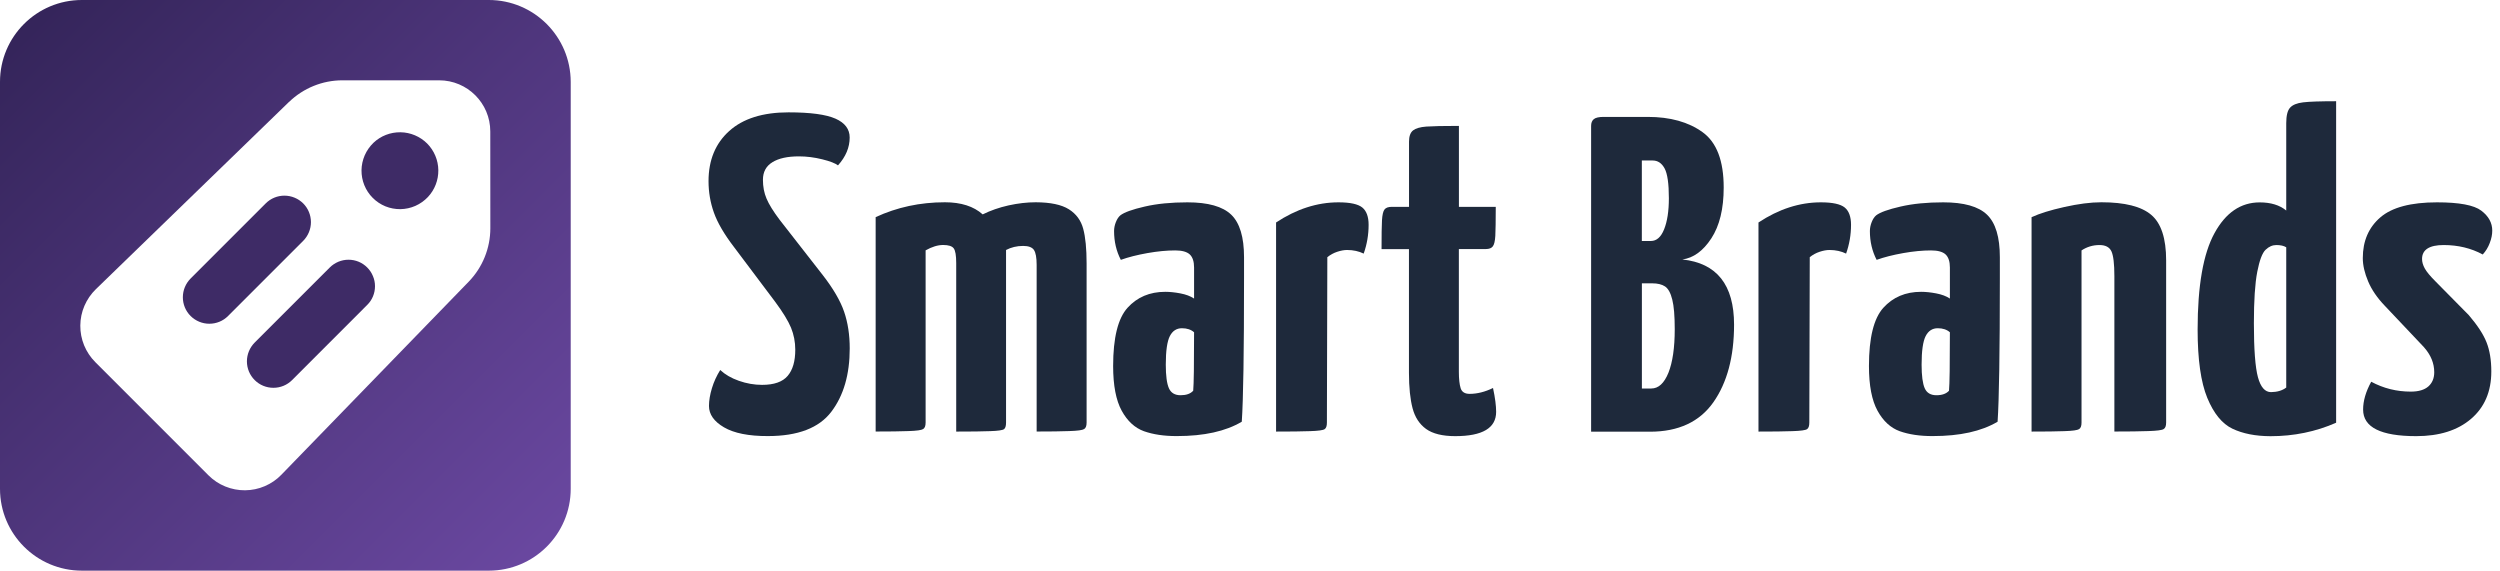 <svg width="184" height="42" viewBox="0 0 184 42" fill="none" xmlns="http://www.w3.org/2000/svg">
<g clip-path="url(#clip0_973_2715)">
<path d="M53.288 31.452C52.548 31.02 52.181 30.496 52.181 29.88C52.181 29.485 52.254 29.048 52.397 28.575C52.539 28.101 52.746 27.655 53.008 27.232C53.362 27.563 53.817 27.83 54.382 28.028C54.943 28.225 55.513 28.326 56.087 28.326C56.97 28.326 57.599 28.106 57.972 27.665C58.349 27.223 58.532 26.584 58.532 25.743C58.532 25.169 58.427 24.631 58.22 24.121C58.009 23.615 57.618 22.972 57.043 22.2L54.033 18.196C53.307 17.25 52.81 16.399 52.544 15.65C52.277 14.901 52.148 14.129 52.148 13.334C52.148 11.789 52.654 10.557 53.67 9.643C54.685 8.728 56.142 8.269 58.036 8.269C59.645 8.269 60.798 8.425 61.492 8.733C62.187 9.041 62.536 9.505 62.536 10.121C62.536 10.847 62.251 11.532 61.676 12.171C61.479 12.019 61.093 11.867 60.518 11.725C59.944 11.582 59.369 11.509 58.799 11.509C57.963 11.509 57.31 11.651 56.846 11.941C56.382 12.226 56.152 12.658 56.152 13.232C56.152 13.743 56.239 14.202 56.418 14.62C56.593 15.039 56.915 15.558 57.379 16.174L60.555 20.246C61.327 21.239 61.851 22.14 62.127 22.944C62.403 23.748 62.54 24.649 62.54 25.642C62.54 27.563 62.09 29.117 61.184 30.307C60.279 31.498 58.726 32.095 56.519 32.095C55.104 32.1 54.028 31.884 53.288 31.452Z" fill="#1E293B"/>
<path d="M78.668 15.402C79.211 15.742 79.56 16.225 79.725 16.84C79.891 17.456 79.974 18.307 79.974 19.387V31.102C79.974 31.346 79.914 31.507 79.79 31.58C79.67 31.659 79.303 31.709 78.696 31.727C78.089 31.75 77.29 31.76 76.297 31.76V19.492C76.297 18.964 76.232 18.601 76.099 18.399C75.966 18.201 75.704 18.1 75.304 18.1C74.84 18.1 74.421 18.201 74.045 18.399V31.107C74.045 31.351 73.994 31.512 73.897 31.585C73.796 31.663 73.456 31.714 72.873 31.732C72.289 31.755 71.489 31.764 70.473 31.764H70.441H70.377V19.355C70.377 18.803 70.317 18.445 70.193 18.279C70.073 18.114 69.811 18.031 69.416 18.031C69.021 18.031 68.589 18.164 68.125 18.426V31.102C68.125 31.346 68.065 31.507 67.941 31.58C67.821 31.659 67.463 31.709 66.865 31.727C66.268 31.75 65.463 31.76 64.448 31.76V15.981C66.015 15.255 67.711 14.887 69.545 14.887C70.735 14.887 71.664 15.186 72.326 15.779C72.9 15.494 73.534 15.273 74.228 15.117C74.922 14.965 75.589 14.887 76.232 14.887C77.317 14.892 78.126 15.062 78.668 15.402Z" fill="#1E293B"/>
<path d="M84.193 31.737C83.522 31.493 82.975 30.992 82.557 30.229C82.139 29.466 81.927 28.372 81.927 26.938C81.927 24.865 82.281 23.436 82.984 22.655C83.692 21.873 84.616 21.478 85.765 21.478C86.096 21.478 86.464 21.515 86.873 21.593C87.282 21.671 87.617 21.795 87.884 21.974V19.69C87.884 19.249 87.778 18.927 87.571 18.73C87.36 18.532 87.001 18.431 86.496 18.431C85.88 18.431 85.195 18.495 84.446 18.628C83.697 18.762 83.044 18.927 82.493 19.125C82.162 18.486 81.996 17.778 81.996 17.006C81.996 16.785 82.042 16.565 82.129 16.344C82.217 16.123 82.327 15.958 82.46 15.848C82.745 15.627 83.343 15.411 84.248 15.204C85.154 14.993 86.202 14.892 87.392 14.892C88.913 14.892 89.989 15.195 90.619 15.802C91.248 16.408 91.561 17.452 91.561 18.927V20.481C91.561 25.886 91.506 29.406 91.395 31.038C90.205 31.746 88.615 32.095 86.629 32.095C85.678 32.1 84.869 31.976 84.193 31.737ZM87.82 28.758C87.865 28.253 87.884 26.819 87.884 24.456C87.663 24.259 87.365 24.158 86.992 24.158C86.597 24.158 86.298 24.351 86.101 24.737C85.903 25.123 85.802 25.821 85.802 26.837C85.802 27.655 85.88 28.234 86.032 28.575C86.183 28.919 86.473 29.089 86.891 29.089C87.309 29.089 87.622 28.979 87.82 28.758Z" fill="#1E293B"/>
<path d="M93.909 16.381C95.408 15.388 96.943 14.892 98.51 14.892C99.37 14.892 99.953 15.02 100.266 15.273C100.574 15.526 100.73 15.953 100.73 16.546C100.73 17.273 100.611 17.98 100.367 18.665C100.013 18.491 99.604 18.399 99.144 18.399C98.924 18.399 98.68 18.445 98.418 18.532C98.152 18.619 97.913 18.753 97.692 18.927L97.66 31.107C97.66 31.351 97.605 31.512 97.494 31.585C97.384 31.663 97.026 31.714 96.419 31.732C95.812 31.755 94.98 31.764 93.919 31.764V16.381H93.909Z" fill="#1E293B"/>
<path d="M104.959 31.571C104.472 31.217 104.141 30.712 103.966 30.05C103.791 29.388 103.699 28.515 103.699 27.435V18.334H101.682C101.682 17.319 101.691 16.615 101.714 16.215C101.737 15.82 101.797 15.553 101.898 15.42C101.999 15.287 102.178 15.223 102.445 15.223H103.704V10.424C103.704 10.029 103.805 9.753 104.003 9.597C104.2 9.445 104.527 9.349 104.977 9.316C105.428 9.284 106.227 9.266 107.376 9.266V15.223H110.088C110.088 16.261 110.074 16.969 110.056 17.355C110.033 17.741 109.973 17.999 109.872 18.132C109.771 18.265 109.601 18.33 109.357 18.33H107.372V27.366C107.372 27.894 107.418 28.299 107.505 28.575C107.592 28.85 107.813 28.988 108.167 28.988C108.718 28.988 109.293 28.846 109.886 28.556C110.042 29.282 110.116 29.871 110.116 30.312C110.116 31.502 109.114 32.1 107.105 32.1C106.163 32.1 105.446 31.921 104.959 31.571Z" fill="#1E293B"/>
<path d="M117.106 9.266C117.106 9.045 117.171 8.88 117.304 8.77C117.437 8.659 117.681 8.604 118.03 8.604H121.275C122.93 8.604 124.277 8.981 125.311 9.73C126.349 10.479 126.864 11.835 126.864 13.802C126.864 15.37 126.561 16.615 125.954 17.544C125.347 18.472 124.635 18.987 123.821 19.097C126.359 19.364 127.627 20.963 127.627 23.896C127.627 26.258 127.117 28.161 126.106 29.604C125.09 31.047 123.537 31.773 121.441 31.773H117.106V9.266ZM121.505 17.737C121.923 17.737 122.25 17.452 122.479 16.877C122.709 16.303 122.829 15.544 122.829 14.593C122.829 13.513 122.723 12.777 122.512 12.391C122.3 12.005 122.011 11.812 121.634 11.812H120.839V17.737H121.505ZM121.537 28.593C122.066 28.593 122.484 28.207 122.797 27.435C123.104 26.663 123.261 25.592 123.261 24.227C123.261 23.257 123.201 22.526 123.077 22.043C122.957 21.556 122.778 21.239 122.548 21.083C122.319 20.931 122.001 20.853 121.606 20.853H120.843V28.598H121.537V28.593Z" fill="#1E293B"/>
<path d="M129.415 16.381C130.913 15.388 132.449 14.892 134.016 14.892C134.875 14.892 135.459 15.02 135.772 15.273C136.08 15.526 136.236 15.953 136.236 16.546C136.236 17.273 136.116 17.98 135.873 18.665C135.519 18.491 135.11 18.399 134.65 18.399C134.429 18.399 134.186 18.445 133.924 18.532C133.657 18.619 133.418 18.753 133.198 18.927L133.166 31.107C133.166 31.351 133.11 31.512 133 31.585C132.89 31.663 132.531 31.714 131.925 31.732C131.318 31.755 130.486 31.764 129.424 31.764V16.381H129.415Z" fill="#1E293B"/>
<path d="M139.821 31.737C139.15 31.493 138.603 30.992 138.185 30.229C137.766 29.466 137.555 28.372 137.555 26.938C137.555 24.865 137.909 23.436 138.612 22.655C139.32 21.873 140.244 21.478 141.393 21.478C141.724 21.478 142.091 21.515 142.5 21.593C142.909 21.671 143.245 21.795 143.512 21.974V19.69C143.512 19.249 143.406 18.927 143.199 18.73C142.988 18.532 142.629 18.431 142.124 18.431C141.508 18.431 140.823 18.495 140.074 18.628C139.324 18.762 138.672 18.927 138.12 19.125C137.789 18.486 137.624 17.778 137.624 17.006C137.624 16.785 137.67 16.565 137.757 16.344C137.844 16.123 137.955 15.958 138.088 15.848C138.373 15.627 138.971 15.411 139.876 15.204C140.781 14.993 141.829 14.892 143.02 14.892C144.541 14.892 145.617 15.195 146.246 15.802C146.876 16.408 147.189 17.452 147.189 18.927V20.481C147.189 25.886 147.133 29.406 147.023 31.038C145.833 31.746 144.242 32.095 142.257 32.095C141.305 32.1 140.496 31.976 139.821 31.737ZM143.447 28.758C143.493 28.253 143.512 26.819 143.512 24.456C143.291 24.259 142.992 24.158 142.62 24.158C142.225 24.158 141.926 24.351 141.728 24.737C141.531 25.123 141.43 25.821 141.43 26.837C141.43 27.655 141.508 28.234 141.659 28.575C141.811 28.919 142.101 29.089 142.519 29.089C142.937 29.089 143.245 28.979 143.447 28.758Z" fill="#1E293B"/>
<path d="M149.533 15.981C150.107 15.714 150.907 15.466 151.932 15.236C152.957 15.007 153.867 14.887 154.662 14.887C156.381 14.887 157.608 15.195 158.334 15.816C159.061 16.431 159.428 17.548 159.428 19.157V31.102C159.428 31.346 159.368 31.507 159.244 31.58C159.125 31.659 158.748 31.709 158.118 31.727C157.489 31.75 156.657 31.76 155.618 31.76V20.32C155.618 19.414 155.544 18.808 155.402 18.5C155.259 18.192 154.965 18.035 154.524 18.035C154.037 18.035 153.596 18.169 153.2 18.431V31.107C153.2 31.351 153.141 31.512 153.017 31.585C152.897 31.663 152.539 31.714 151.941 31.732C151.344 31.755 150.539 31.764 149.523 31.764V15.981H149.533Z" fill="#1E293B"/>
<path d="M164.309 31.553C163.546 31.19 162.93 30.431 162.457 29.287C161.984 28.138 161.745 26.465 161.745 24.259C161.745 21.037 162.158 18.67 162.986 17.162C163.813 15.65 164.921 14.896 166.313 14.896C167.131 14.896 167.779 15.094 168.267 15.494V9.068C168.267 8.517 168.359 8.135 168.547 7.928C168.735 7.717 169.053 7.588 169.508 7.533C169.958 7.478 170.772 7.45 171.939 7.45V31.112C170.441 31.773 168.827 32.104 167.108 32.104C166.001 32.1 165.072 31.916 164.309 31.553ZM168.267 28.524V18.201C168.092 18.091 167.848 18.035 167.54 18.035C167.255 18.035 166.989 18.15 166.745 18.385C166.502 18.619 166.299 19.157 166.134 20.007C165.969 20.858 165.886 22.122 165.886 23.794C165.886 25.716 165.987 27.039 166.185 27.766C166.382 28.492 166.704 28.86 167.145 28.86C167.6 28.855 167.977 28.745 168.267 28.524Z" fill="#1E293B"/>
<path d="M173.925 30.146C173.925 29.508 174.122 28.823 174.522 28.096C175.428 28.584 176.397 28.823 177.436 28.823C178.011 28.823 178.438 28.694 178.728 28.441C179.013 28.188 179.16 27.839 179.16 27.398C179.16 26.736 178.907 26.12 178.397 25.546L175.519 22.503C174.968 21.928 174.559 21.335 174.297 20.715C174.035 20.095 173.902 19.525 173.902 18.996C173.902 17.737 174.334 16.739 175.193 15.999C176.053 15.259 177.445 14.892 179.362 14.892C180.994 14.892 182.083 15.094 182.621 15.503C183.163 15.912 183.43 16.404 183.43 16.974C183.43 17.259 183.37 17.562 183.246 17.884C183.126 18.206 182.952 18.486 182.731 18.73C181.871 18.265 180.911 18.035 179.854 18.035C178.797 18.035 178.263 18.38 178.263 19.06C178.263 19.281 178.328 19.511 178.461 19.754C178.594 19.998 178.856 20.315 179.256 20.715L181.706 23.197C182.345 23.946 182.781 24.613 183.011 25.201C183.241 25.785 183.361 26.497 183.361 27.334C183.361 28.814 182.864 29.976 181.871 30.827C180.879 31.677 179.532 32.1 177.836 32.1C175.225 32.1 173.925 31.447 173.925 30.146Z" fill="#1E293B"/>
<path d="M35.974 0H6.026C2.698 0 0 2.698 0 6.026V35.974C0 39.302 2.698 42 6.026 42H35.979C39.307 42 42.005 39.302 42.005 35.974V6.026C42 2.698 39.302 0 35.974 0ZM36.089 16.799C36.089 18.265 35.519 19.676 34.499 20.729L20.71 34.94C20.366 35.299 19.948 35.584 19.488 35.781C19.028 35.979 18.536 36.08 18.035 36.085C17.539 36.089 17.043 35.993 16.578 35.804C16.114 35.616 15.696 35.336 15.342 34.982L7.014 26.653C6.66 26.299 6.384 25.881 6.191 25.417C6.003 24.957 5.906 24.461 5.911 23.96C5.915 23.459 6.016 22.967 6.214 22.508C6.412 22.048 6.697 21.634 7.055 21.285L21.271 7.501V7.506C22.324 6.485 23.735 5.911 25.201 5.911H32.32C34.398 5.911 36.085 7.593 36.085 9.675L36.089 16.799Z" fill="url(#paint0_linear_973_2715)"/>
<path d="M32.261 12.525C32.27 13.26 31.994 13.972 31.489 14.506C31.227 14.781 30.914 15.002 30.569 15.154C30.225 15.305 29.852 15.388 29.471 15.393C29.094 15.397 28.717 15.328 28.368 15.186C28.018 15.043 27.701 14.832 27.435 14.565C27.168 14.299 26.957 13.982 26.814 13.628C26.672 13.278 26.603 12.902 26.607 12.525C26.612 12.148 26.695 11.775 26.846 11.426C26.998 11.081 27.219 10.769 27.49 10.507C28.023 10.001 28.735 9.726 29.475 9.735C30.211 9.744 30.914 10.043 31.438 10.562C31.953 11.081 32.252 11.785 32.261 12.525Z" fill="#3E2B66"/>
<path d="M27.6 21.064C27.6 21.322 27.55 21.575 27.453 21.809C27.357 22.043 27.214 22.259 27.03 22.439L21.501 27.972C21.133 28.34 20.642 28.542 20.122 28.542C19.603 28.542 19.111 28.34 18.743 27.972C18.376 27.605 18.173 27.113 18.173 26.594C18.173 26.079 18.38 25.582 18.743 25.215L24.273 19.686C24.452 19.506 24.668 19.364 24.907 19.263C25.141 19.166 25.394 19.116 25.651 19.116C25.909 19.116 26.162 19.166 26.396 19.263C26.63 19.359 26.846 19.506 27.026 19.686C27.209 19.869 27.352 20.081 27.448 20.32C27.55 20.554 27.6 20.807 27.6 21.064Z" fill="#3E2B66"/>
<path d="M22.885 16.349C22.885 16.863 22.678 17.36 22.315 17.727L16.785 23.257C16.422 23.624 15.926 23.827 15.406 23.827C14.887 23.827 14.395 23.62 14.028 23.257C13.66 22.889 13.458 22.397 13.458 21.878C13.458 21.358 13.665 20.867 14.028 20.499L19.557 14.97C19.925 14.602 20.416 14.4 20.936 14.4C21.451 14.4 21.947 14.607 22.315 14.97C22.682 15.338 22.885 15.834 22.885 16.349Z" fill="#3E2B66"/>
</g>
<defs>
<linearGradient id="paint0_linear_973_2715" x1="0" y1="0" x2="42" y2="42" gradientUnits="userSpaceOnUse">
<stop stop-color="#322357"/>
<stop offset="1" stop-color="#6C49A3"/>
</linearGradient>
<clipPath id="clip0_973_2715">
<rect width="184" height="42" fill="white"/>
</clipPath>
</defs>
</svg>
